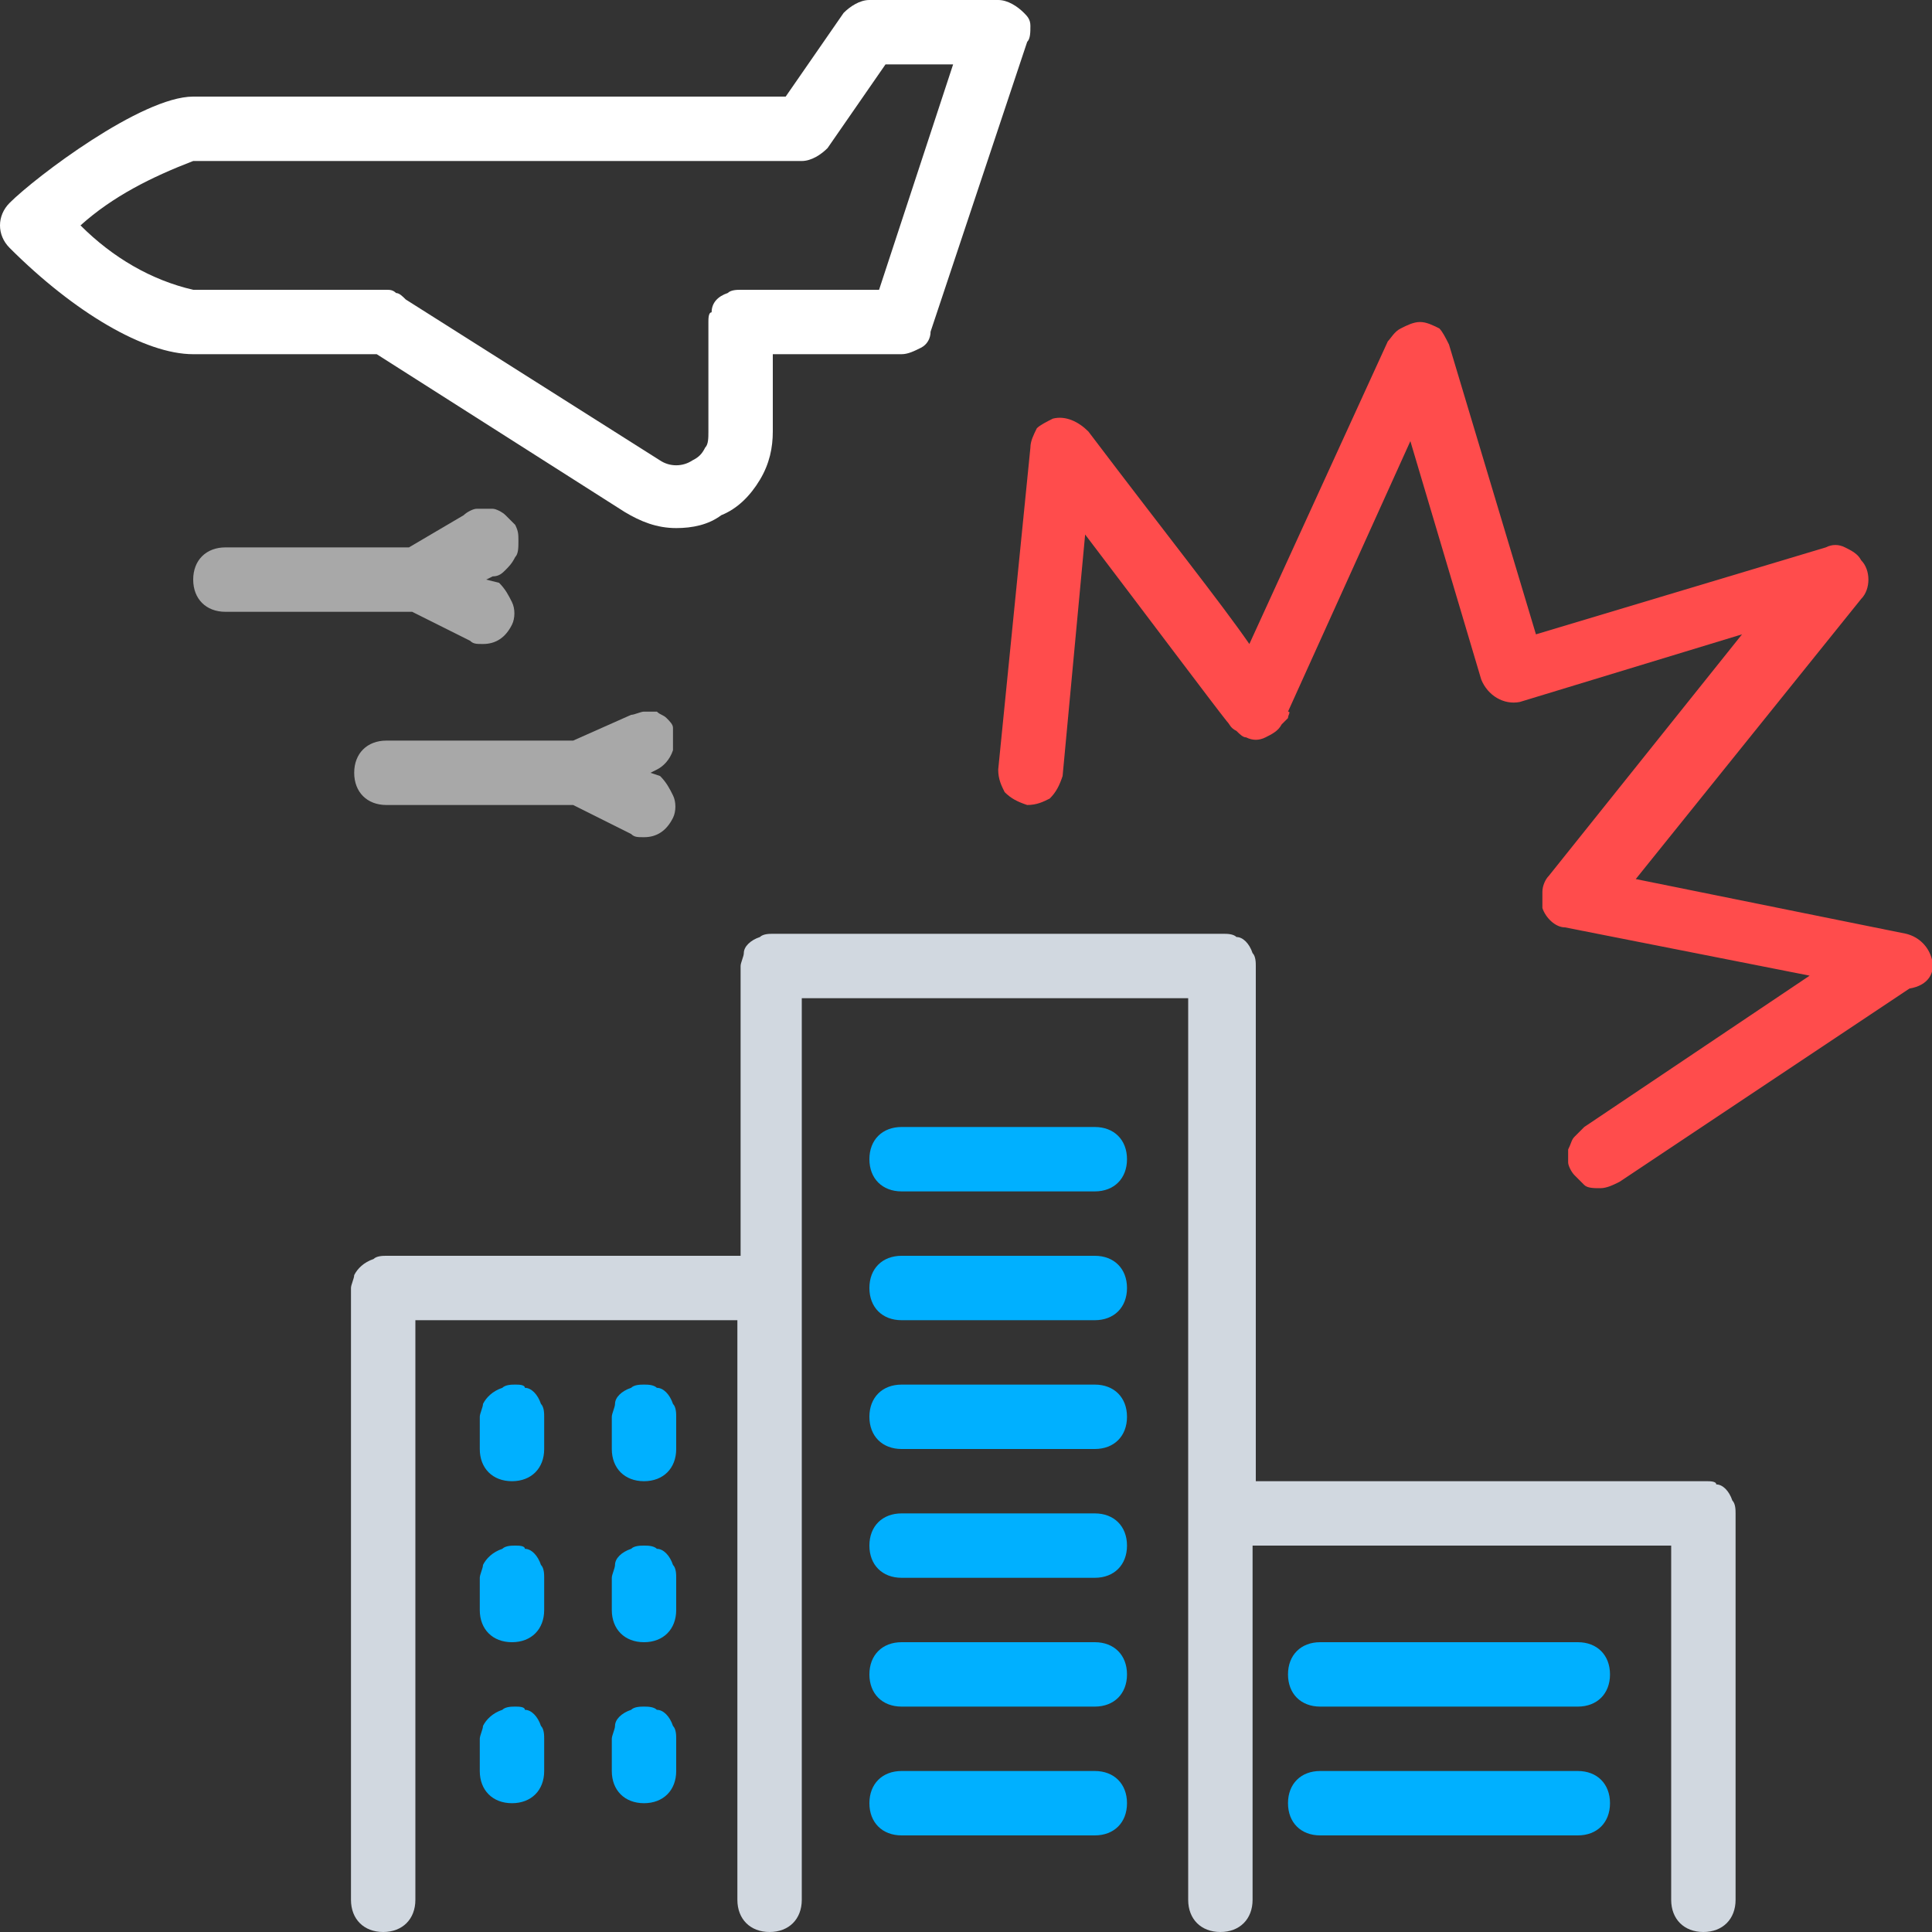 <?xml version="1.0" encoding="utf-8"?>
<!-- Generator: Adobe Illustrator 24.0.1, SVG Export Plug-In . SVG Version: 6.00 Build 0)  -->
<svg version="1.1" id="Layer_1" xmlns="http://www.w3.org/2000/svg" xmlns:xlink="http://www.w3.org/1999/xlink" x="0px" y="0px"
	 viewBox="0 0 60 60" style="enable-background:new 0 0 60 60;" xml:space="preserve">
<rect x="0" y="0" width="60" height="60" fill="#333333" stroke="none"/>
<style type="text/css">
	.st0{clip-path:url(#SVGID_2_);}
	.st1{fill-rule:evenodd;clip-rule:evenodd;fill:#FFFFFF;}
	.st2{fill-rule:evenodd;clip-rule:evenodd;fill:#D1D8E0;}
	.st3{fill-rule:evenodd;clip-rule:evenodd;fill:#A8A8A8;}
	.st4{fill-rule:evenodd;clip-rule:evenodd;fill:#FF4C4C;}
	.st5{fill-rule:evenodd;clip-rule:evenodd;fill:#00B0FF;}
</style>
<title>49Asset 1</title>
<g id="Layer_2_1_">
	<g id="Layer_1-2">
		<g>
			<g>
				<defs>
					<rect id="SVGID_1_" width="60" height="60"/>
				</defs>
				<clipPath id="SVGID_2_">
					<use xlink:href="#SVGID_1_"  style="overflow:visible;"/>
				</clipPath>
				<g class="st0">
					<path class="st1" d="M11.7,11l7.7,4.9c0.5,0.3,1,0.5,1.6,0.5c0.5,0,1-0.1,1.4-0.4c0.5-0.2,0.9-0.6,1.2-1.1
						c0.3-0.5,0.4-1,0.4-1.5V11h4c0.2,0,0.4-0.1,0.6-0.2c0.2-0.1,0.3-0.3,0.3-0.5l3-9C32,1.2,32,1,32,0.8s-0.1-0.3-0.2-0.4
						C31.6,0.2,31.3,0,31,0h-4c-0.3,0-0.6,0.2-0.8,0.4L24.4,3H6C4.4,3,1.1,5.5,0.3,6.3c-0.4,0.4-0.4,1,0,1.4c2,2,4.2,3.3,5.7,3.3
						H11.7z M6,5h18.9c0.3,0,0.6-0.2,0.8-0.4L27.5,2h2.1l-2.3,7H23c-0.1,0-0.3,0-0.4,0.1c-0.3,0.1-0.5,0.3-0.5,0.6
						C22,9.7,22,9.9,22,10v3.4c0,0.2,0,0.4-0.1,0.5c-0.1,0.2-0.2,0.3-0.4,0.4c-0.3,0.2-0.7,0.2-1,0l-7.9-5c-0.1-0.1-0.2-0.2-0.3-0.2
						C12.2,9,12.1,9,12,9H6C4.7,8.7,3.5,8,2.5,7C3.5,6.1,4.7,5.5,6,5z"/>
					<path class="st2" d="M53,46H39V30c0-0.1,0-0.3-0.1-0.4c-0.1-0.3-0.3-0.5-0.5-0.5C38.3,29,38.1,29,38,29H24
						c-0.1,0-0.3,0-0.4,0.1c-0.3,0.1-0.5,0.3-0.5,0.5c0,0.1-0.1,0.3-0.1,0.4v9H12c-0.1,0-0.3,0-0.4,0.1c-0.3,0.1-0.5,0.3-0.6,0.5
						c0,0.1-0.1,0.3-0.1,0.4v19c0,0.6,0.4,1,1,1s1-0.4,1-1V41h10v18c0,0.6,0.4,1,1,1s1-0.4,1-1V31h12v28c0,0.6,0.4,1,1,1s1-0.4,1-1
						V48h13v11c0,0.6,0.4,1,1,1s1-0.4,1-1V47c0-0.1,0-0.3-0.1-0.4c-0.1-0.3-0.3-0.5-0.5-0.5C53.3,46,53.1,46,53,46z"/>
					<path class="st3" d="M20.9,22.6c0-0.1-0.1-0.2-0.2-0.3c-0.1-0.1-0.2-0.1-0.3-0.2c-0.1,0-0.3,0-0.4,0s-0.3,0.1-0.4,0.1L17.8,23
						H12c-0.6,0-1,0.4-1,1s0.4,1,1,1h5.8l1.8,0.9C19.7,26,19.8,26,20,26c0.4,0,0.7-0.2,0.9-0.6c0.1-0.2,0.1-0.5,0-0.7
						s-0.2-0.4-0.4-0.6L20.2,24l0.2-0.1c0.2-0.1,0.4-0.3,0.5-0.6C20.9,23.1,20.9,22.9,20.9,22.6"/>
					<path class="st3" d="M14.6,19.9C14.7,20,14.8,20,15,20c0.4,0,0.7-0.2,0.9-0.6c0.1-0.2,0.1-0.5,0-0.7s-0.2-0.4-0.4-0.6L15.1,18
						l0.2-0.1c0.2,0,0.3-0.1,0.4-0.2c0.1-0.1,0.2-0.2,0.3-0.4c0.1-0.1,0.1-0.3,0.1-0.5s0-0.3-0.1-0.5c-0.1-0.1-0.2-0.2-0.3-0.3
						c-0.1-0.1-0.3-0.2-0.4-0.2c-0.2,0-0.3,0-0.5,0c-0.1,0-0.3,0.1-0.4,0.2l-1.7,1H7c-0.6,0-1,0.4-1,1s0.4,1,1,1h5.8L14.6,19.9"/>
					<path class="st4" d="M60,29.8c-0.1-0.4-0.4-0.7-0.8-0.8l-8.4-1.7l7-8.7c0.3-0.3,0.3-0.9,0-1.2c-0.1-0.2-0.3-0.3-0.5-0.4
						s-0.4-0.1-0.6,0l-9,2.7l-2.7-9c-0.1-0.2-0.2-0.4-0.3-0.5c-0.2-0.1-0.4-0.2-0.6-0.2c-0.2,0-0.4,0.1-0.6,0.2
						c-0.2,0.1-0.3,0.3-0.4,0.4L38.8,20c-0.9-1.3-2.5-3.3-5-6.6c-0.3-0.3-0.7-0.5-1.1-0.4c-0.2,0.1-0.4,0.2-0.5,0.3
						c-0.1,0.2-0.2,0.4-0.2,0.6l-1,10c0,0.3,0.1,0.5,0.2,0.7c0.2,0.2,0.4,0.3,0.7,0.4c0.3,0,0.5-0.1,0.7-0.2
						c0.2-0.2,0.3-0.4,0.4-0.7l0.7-7.5c1.9,2.5,4,5.3,4.4,5.8c0.1,0.1,0.1,0.2,0.3,0.3c0.1,0.1,0.2,0.2,0.3,0.2
						c0.2,0.1,0.4,0.1,0.6,0c0.2-0.1,0.4-0.2,0.5-0.4c0.1-0.1,0.1-0.1,0.2-0.2c0-0.1,0.1-0.2,0-0.2l3.8-8.4l2.2,7.4
						c0.2,0.5,0.7,0.8,1.2,0.7l6.9-2.1l-6,7.5c-0.1,0.1-0.2,0.3-0.2,0.5s0,0.3,0,0.5c0.1,0.3,0.4,0.6,0.7,0.6l7.6,1.5l-7,4.7
						c-0.1,0.1-0.2,0.2-0.3,0.3s-0.1,0.2-0.2,0.4c0,0.1,0,0.3,0,0.4c0,0.1,0.1,0.3,0.2,0.4c0.1,0.1,0.2,0.2,0.3,0.3s0.3,0.1,0.5,0.1
						s0.4-0.1,0.6-0.2l9-6C59.9,30.6,60.1,30.2,60,29.8z"/>
					<path class="st5" d="M34,35h-6c-0.6,0-1,0.4-1,1s0.4,1,1,1h6c0.6,0,1-0.4,1-1S34.6,35,34,35z"/>
					<path class="st5" d="M34,39h-6c-0.6,0-1,0.4-1,1s0.4,1,1,1h6c0.6,0,1-0.4,1-1S34.6,39,34,39z"/>
					<path class="st5" d="M34,43h-6c-0.6,0-1,0.4-1,1s0.4,1,1,1h6c0.6,0,1-0.4,1-1S34.6,43,34,43z"/>
					<path class="st5" d="M34,47h-6c-0.6,0-1,0.4-1,1s0.4,1,1,1h6c0.6,0,1-0.4,1-1S34.6,47,34,47z"/>
					<path class="st5" d="M34,51h-6c-0.6,0-1,0.4-1,1s0.4,1,1,1h6c0.6,0,1-0.4,1-1S34.6,51,34,51z"/>
					<path class="st5" d="M16,43c-0.1,0-0.3,0-0.4,0.1c-0.3,0.1-0.5,0.3-0.6,0.5c0,0.1-0.1,0.3-0.1,0.4v1c0,0.6,0.4,1,1,1s1-0.4,1-1
						v-1c0-0.1,0-0.3-0.1-0.4c-0.1-0.3-0.3-0.5-0.5-0.5C16.3,43,16.1,43,16,43z"/>
					<path class="st5" d="M20,43c-0.1,0-0.3,0-0.4,0.1c-0.3,0.1-0.5,0.3-0.5,0.5c0,0.1-0.1,0.3-0.1,0.4v1c0,0.6,0.4,1,1,1s1-0.4,1-1
						v-1c0-0.1,0-0.3-0.1-0.4c-0.1-0.3-0.3-0.5-0.5-0.5C20.3,43,20.1,43,20,43z"/>
					<path class="st5" d="M16,48c-0.1,0-0.3,0-0.4,0.1c-0.3,0.1-0.5,0.3-0.6,0.5c0,0.1-0.1,0.3-0.1,0.4v1c0,0.6,0.4,1,1,1s1-0.4,1-1
						v-1c0-0.1,0-0.3-0.1-0.4c-0.1-0.3-0.3-0.5-0.5-0.5C16.3,48,16.1,48,16,48z"/>
					<path class="st5" d="M20,48c-0.1,0-0.3,0-0.4,0.1c-0.3,0.1-0.5,0.3-0.5,0.5c0,0.1-0.1,0.3-0.1,0.4v1c0,0.6,0.4,1,1,1s1-0.4,1-1
						v-1c0-0.1,0-0.3-0.1-0.4c-0.1-0.3-0.3-0.5-0.5-0.5C20.3,48,20.1,48,20,48z"/>
					<path class="st5" d="M16,53c-0.1,0-0.3,0-0.4,0.1c-0.3,0.1-0.5,0.3-0.6,0.5c0,0.1-0.1,0.3-0.1,0.4v1c0,0.6,0.4,1,1,1s1-0.4,1-1
						v-1c0-0.1,0-0.3-0.1-0.4c-0.1-0.3-0.3-0.5-0.5-0.5C16.3,53,16.1,53,16,53z"/>
					<path class="st5" d="M20,53c-0.1,0-0.3,0-0.4,0.1c-0.3,0.1-0.5,0.3-0.5,0.5c0,0.1-0.1,0.3-0.1,0.4v1c0,0.6,0.4,1,1,1s1-0.4,1-1
						v-1c0-0.1,0-0.3-0.1-0.4c-0.1-0.3-0.3-0.5-0.5-0.5C20.3,53,20.1,53,20,53z"/>
					<path class="st5" d="M34,55h-6c-0.6,0-1,0.4-1,1s0.4,1,1,1h6c0.6,0,1-0.4,1-1S34.6,55,34,55z"/>
					<path class="st5" d="M49,51h-8c-0.6,0-1,0.4-1,1s0.4,1,1,1h8c0.6,0,1-0.4,1-1S49.6,51,49,51z"/>
					<path class="st5" d="M49,55h-8c-0.6,0-1,0.4-1,1s0.4,1,1,1h8c0.6,0,1-0.4,1-1S49.6,55,49,55z"/>
				</g>
			</g>
		</g>
	</g>
</g>
</svg>
